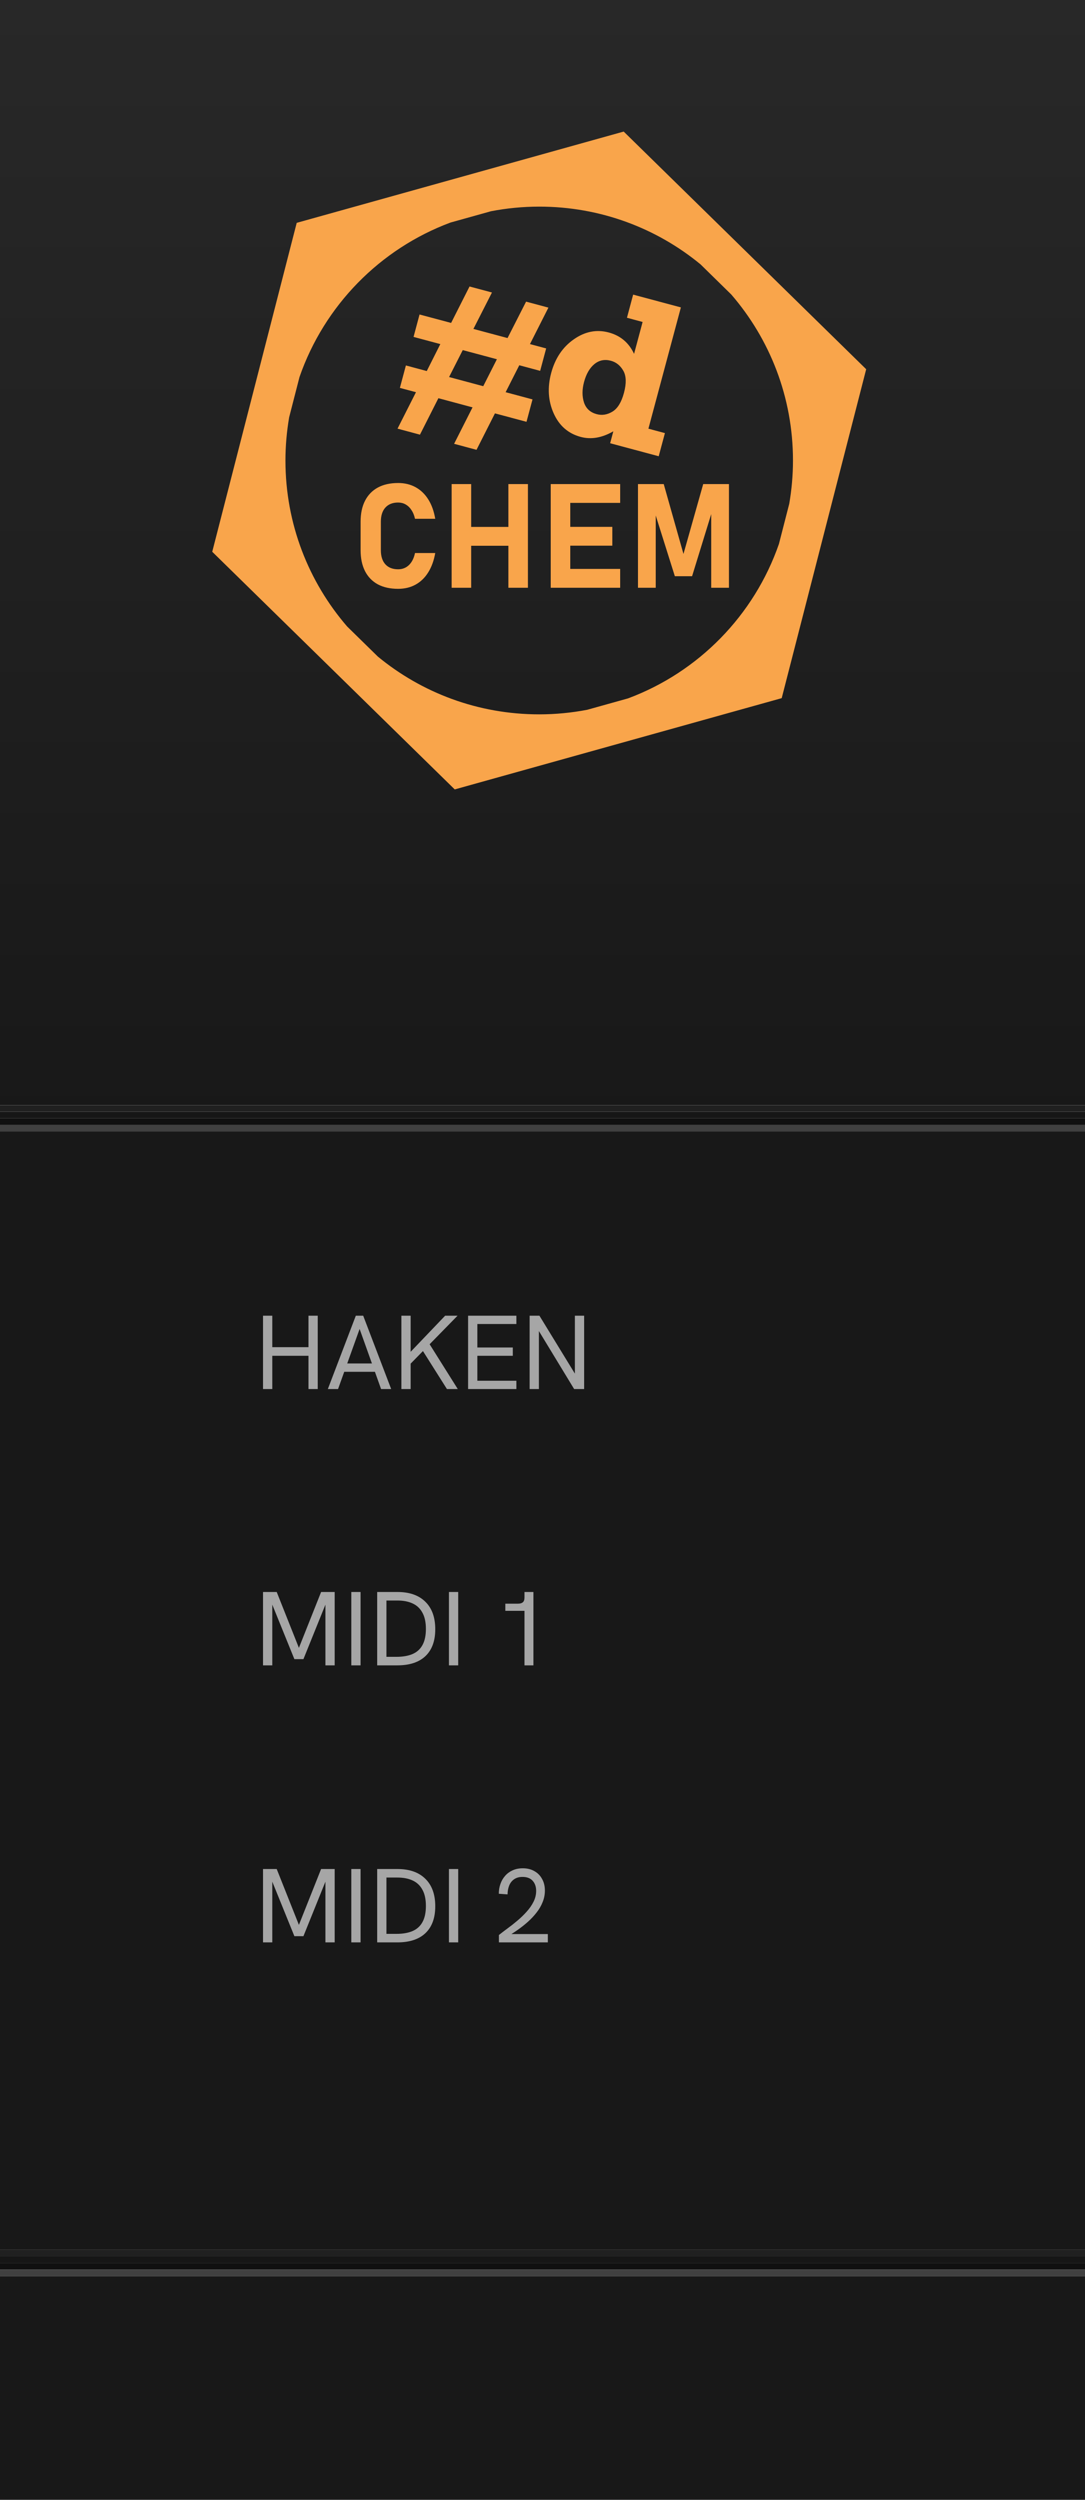<?xml version="1.0" encoding="UTF-8" standalone="no"?>
<svg width="165" height="380" viewBox="0 0 165 380" version="1.1"
   xmlns:xlink="http://www.w3.org/1999/xlink"
   xmlns="http://www.w3.org/2000/svg" xmlns:svg="http://www.w3.org/2000/svg">

   <defs>
      <linearGradient id="section-stops">
         <stop offset="0" stop-color="#282828" />
         <stop offset="1" stop-color="#181818" />
      </linearGradient>
      <linearGradient id="top-gradient" x1="0" y1="0" x2="0" y2="172" xlink:href="#section-stops"
         gradientUnits="userSpaceOnUse" />
      <linearGradient id="m-gradient" x1="0" y1="0" x2="0" y2="170" xlink:href="#section-stops"
         gradientUnits="userSpaceOnUse" gradientTransform="matrix(1,0,0,0.994,0,2.994)" />
      <linearGradient id="foot-gradient" x1="0" y1="0" x2="0" y2="32" xlink:href="#section-stops"
         gradientUnits="userSpaceOnUse" gradientTransform="matrix(1,0,0,0.896,0,40.429)" />
   </defs>

   <rect id="g-top--sctn" fill="url(#top-gradient)" x="0" y="0" width="165.5" height="168" />
   <g transform="translate(0,168)">
      <path id="1--d0" stroke="#202020" stroke-width="1" d="m 0,0.5 h 165" />
      <path id="1--d1" stroke="#161616" stroke-width="1" d="m 0,1.5 h 165" />
      <path id="1--d2" stroke="#101010" stroke-width="1" d="m 0,2.5 h 165" />
      <path id="1--d3" stroke="#404040" stroke-width="1" d="m 0,3.5 h 165" />
   </g>
   <rect id="g-m--sctn" fill="url(#m-gradient)" x="0" y="172" width="165.5" height="170"
      style="display:inline;fill:url(#m-gradient);stroke-width:1" />
   <g transform="translate(0,342)">
      <path id="1--d0" stroke="#202020" stroke-width="1" d="m 0,0.5 h 165" />
      <path id="1--d1" stroke="#161616" stroke-width="1" d="m 0,1.5 h 165" />
      <path id="1--d2" stroke="#101010" stroke-width="1" d="m 0,2.5 h 165" />
      <path id="1--d3" stroke="#404040" stroke-width="1" d="m 0,3.5 h 165" />
   </g>
   <rect id="g-foot--sct" fill="url(#foot-gradient)" x="0" y="346" width="165.5" height="34.5" />

   <g id="logo" transform="translate(32,20)" style="display:inline">
      <path id="pachde" fill="#f9a54b"
         d="m 39.404,23.551 -2.801,5.539 -4.801,-1.285 -0.912,3.41 4.072,1.09 -2.062,4.098 -3.174,-0.85 -0.914,3.41 2.447,0.656 -2.805,5.539 3.41,0.916 2.805,-5.543 5.191,1.393 -2.803,5.541 3.408,0.912 2.803,-5.539 4.799,1.283 0.914,-3.408 -4.088,-1.094 2.076,-4.096 3.176,0.852 0.912,-3.41 -2.463,-0.66 2.805,-5.543 -3.395,-0.91 -2.82,5.537 L 39.994,30 42.814,24.463 Z m 24.881,1.234 -0.941,3.518 2.381,0.641 -1.299,4.846 c -0.786,-1.688 -2.07,-2.771 -3.85,-3.25 -1.851,-0.496 -3.624,-0.147 -5.32,1.045 -1.692,1.182 -2.837,2.888 -3.436,5.119 -0.588,2.198 -0.462,4.239 0.375,6.121 0.839,1.882 2.208,3.08 4.111,3.59 1.589,0.427 3.246,0.142 4.967,-0.854 l -0.486,1.816 7.385,1.979 0.945,-3.52 -2.51,-0.672 4.938,-18.434 z m -25.912,8.434 5.191,1.389 -2.076,4.098 -5.195,-1.393 z m 21.828,1.508 c 0.225,0.01 0.456,0.048 0.695,0.111 0.801,0.215 1.429,0.716 1.883,1.502 0.464,0.791 0.5,1.917 0.109,3.379 -0.383,1.433 -0.971,2.387 -1.764,2.861 -0.78,0.468 -1.573,0.594 -2.383,0.377 C 57.763,42.694 57.12,42.104 56.812,41.188 c -0.303,-0.929 -0.301,-1.967 0.004,-3.113 0.324,-1.209 0.842,-2.113 1.555,-2.713 0.546,-0.453 1.156,-0.665 1.83,-0.635 z" />
      <path id="hexoid" fill="#f9a54b"
         d="M 62.847,-4e-7 13.123,13.875 0.276,63.875 37.153,100 86.877,86.127 l 12.847,-50 z M 50,11.409 c 9.326,0 17.87,3.292 24.535,8.779 l 4.675,4.582 C 85.053,31.532 88.591,40.342 88.591,50 c 0,2.242 -0.2,4.435 -0.565,6.572 l -1.571,6.116 C 82.691,73.531 74.242,82.161 63.513,86.161 l -6.212,1.734 c -2.364,0.451 -4.804,0.695 -7.301,0.695 -9.328,0 -17.874,-3.293 -24.539,-8.783 L 20.79,75.232 C 14.947,68.47 11.409,59.658 11.409,50 c 0,-2.242 0.2,-4.435 0.565,-6.572 l 1.571,-6.112 C 17.311,26.465 25.768,17.828 36.507,13.83 l 6.163,-1.72 c 2.373,-0.455 4.822,-0.701 7.33,-0.701 z" />
      <path id="CHEM" fill="#f9a54b"
         d="m 28.542,53.422 c -1.207,0 -2.237,0.231 -3.09,0.693 -0.846,0.463 -1.493,1.132 -1.941,2.006 -0.448,0.874 -0.673,1.937 -0.673,3.187 v 4.326 c 0,1.243 0.225,2.306 0.673,3.187 0.448,0.875 1.096,1.542 1.941,2.004 0.853,0.455 1.883,0.683 3.09,0.683 0.997,0 1.881,-0.212 2.655,-0.638 0.773,-0.426 1.413,-1.044 1.919,-1.854 0.513,-0.817 0.871,-1.8 1.073,-2.949 h -3.077 c -0.166,0.788 -0.475,1.398 -0.923,1.831 -0.448,0.426 -0.996,0.64 -1.646,0.64 -0.831,0 -1.479,-0.252 -1.941,-0.758 C 26.146,65.274 25.918,64.559 25.918,63.634 V 59.308 c 0,-0.925 0.228,-1.641 0.683,-2.147 0.463,-0.513 1.11,-0.77 1.941,-0.77 0.426,0 0.809,0.098 1.148,0.293 0.347,0.195 0.64,0.477 0.878,0.846 0.246,0.361 0.427,0.806 0.543,1.333 h 3.077 c -0.195,-1.156 -0.548,-2.14 -1.061,-2.949 -0.506,-0.809 -1.151,-1.427 -1.931,-1.854 -0.773,-0.426 -1.657,-0.638 -2.655,-0.638 z m 8.141,0.163 V 69.346 h 2.97 v -6.385 h 5.659 v 6.385 h 2.972 V 53.584 h -2.972 v 6.515 h -5.659 v -6.515 z m 15.068,0 V 69.346 h 10.56 v -2.862 h -7.588 v -3.533 h 6.395 v -2.862 h -6.395 v -3.643 h 7.588 v -2.862 z m 13.269,0 V 69.346 h 2.699 V 58.359 l 2.907,9.23 h 2.622 L 76.156,58.15 v 11.196 h 2.699 V 53.584 H 74.94 L 71.938,64.207 68.936,53.584 Z" />
   </g>

   <g transform="translate(40,200)" id="g5" style="display:inline">
      <path id="HAKEN--ctl-label" fill="#a6a6a6"
         d="M 6.1035156e-8,11.152 V 4.2724609e-7 H 1.408 V 4.784 h 5.504 V 4.2724609e-7 h 1.408 V 11.152 h -1.408 V 6.096 h -5.504 V 11.152 Z M 9.856,11.152 14.112,4.2724609e-7 h 1.12 L 19.488,11.152 h -1.536 l -3.264,-9.136 -3.28,9.136 z m 2.368,-2.624 0.432,-1.264 h 4.032 l 0.464,1.264 z m 9.92,-0.928 v -1.792 L 27.696,4.2724609e-7 h 1.888 z M 21.04,11.152 V 4.2724609e-7 h 1.408 V 11.152 Z m 6.928,0 -3.792,-6 1.056,-0.976 4.384,6.976 z m 3.216,0 V 4.2724609e-7 h 7.344 V 1.264 h -5.936 v 3.568 h 5.392 v 1.264 h -5.392 v 3.792 h 5.936 V 11.152 Z m 9.36,0 V 4.2724609e-7 h 1.488 L 47.744,9.328 h -0.32 V 4.2724609e-7 h 1.408 V 11.152 h -1.52 l -5.68,-9.344 h 0.32 V 11.152 Z" />
      <path id="MIDI1--ctl-label" transform="translate(0,42)" fill="#a6a6a6"
         d="M 6.1035156e-8,11.152 V 0 H 2.08 l 3.504,8.816 h -0.256 L 8.832,0 H 10.896 V 11.152 H 9.488 v -9.52 l 0.112,0.016 -3.456,8.56 h -1.376 l -3.472,-8.56 0.112,-0.016 v 9.52 z M 13.424,11.152 V 0 h 1.408 v 11.152 z m 3.936,0 V 0 h 3.088 q 2.736,0 4.24,1.488 1.504,1.472 1.504,4.176 0,2.656 -1.488,4.08 -1.488,1.408 -4.272,1.408 z m 1.408,-1.296 h 1.536 q 1.424,0 2.416,-0.416 1.008,-0.432 1.52,-1.36 0.528,-0.944 0.528,-2.464 0,-1.52 -0.528,-2.464 -0.512,-0.96 -1.488,-1.408 -0.96,-0.448 -2.32,-0.448 h -1.664 z m 9.504,1.296 V 0 h 1.408 v 11.152 z m 11.488,0 V 2.16 l 0.416,0.704 h -3.328 V 1.776 h 1.936 q 0.48,0 0.72,-0.208 0.256,-0.208 0.256,-0.72 V 0 h 1.36 v 11.152 z" />
      <path id="MIDI2--ctl-label" transform="translate(0,84)" fill="#a6a6a6"
         d="M 6.1035156e-8,11.264 V 0.112 H 2.08 l 3.504,8.816 h -0.256 l 3.504,-8.816 H 10.896 V 11.264 H 9.488 v -9.52 l 0.112,0.016 -3.456,8.56 h -1.376 l -3.472,-8.56 0.112,-0.016 v 9.52 z M 13.424,11.264 V 0.112 h 1.408 v 11.152 z m 3.936,0 V 0.112 h 3.088 q 2.736,0 4.24,1.488 1.504,1.472 1.504,4.176 0,2.656 -1.488,4.08 -1.488,1.408 -4.272,1.408 z m 1.408,-1.296 h 1.536 q 1.424,0 2.416,-0.416 1.008,-0.432 1.52,-1.36 0.528,-0.944 0.528,-2.464 0,-1.52 -0.528,-2.464 -0.512,-0.96 -1.488,-1.408 -0.96,-0.448 -2.32,-0.448 h -1.664 z m 9.504,1.296 V 0.112 h 1.408 v 11.152 z m 7.6,0 v -1.12 q 0.56,-0.448 1.296,-0.992 0.752,-0.544 1.504,-1.184 0.768,-0.64 1.408,-1.36 0.656,-0.72 1.056,-1.52 0.4,-0.8 0.4,-1.648 0,-0.944 -0.528,-1.536 -0.528,-0.592 -1.552,-0.592 -0.752,0 -1.264,0.352 -0.496,0.336 -0.752,0.944 -0.24,0.592 -0.256,1.36 l -1.328,-0.096 q 0,-0.784 0.24,-1.472 0.24,-0.704 0.704,-1.232 0.464,-0.544 1.136,-0.848 0.688,-0.32 1.568,-0.32 1.008,0 1.76,0.432 0.752,0.416 1.168,1.184 0.432,0.752 0.432,1.776 0,0.896 -0.336,1.728 -0.32,0.832 -0.912,1.584 -0.576,0.752 -1.328,1.424 -0.752,0.672 -1.6,1.264 -0.848,0.592 -1.728,1.088 l 0.352,-0.48 h 6 v 1.264 z" />
   </g>


</svg>